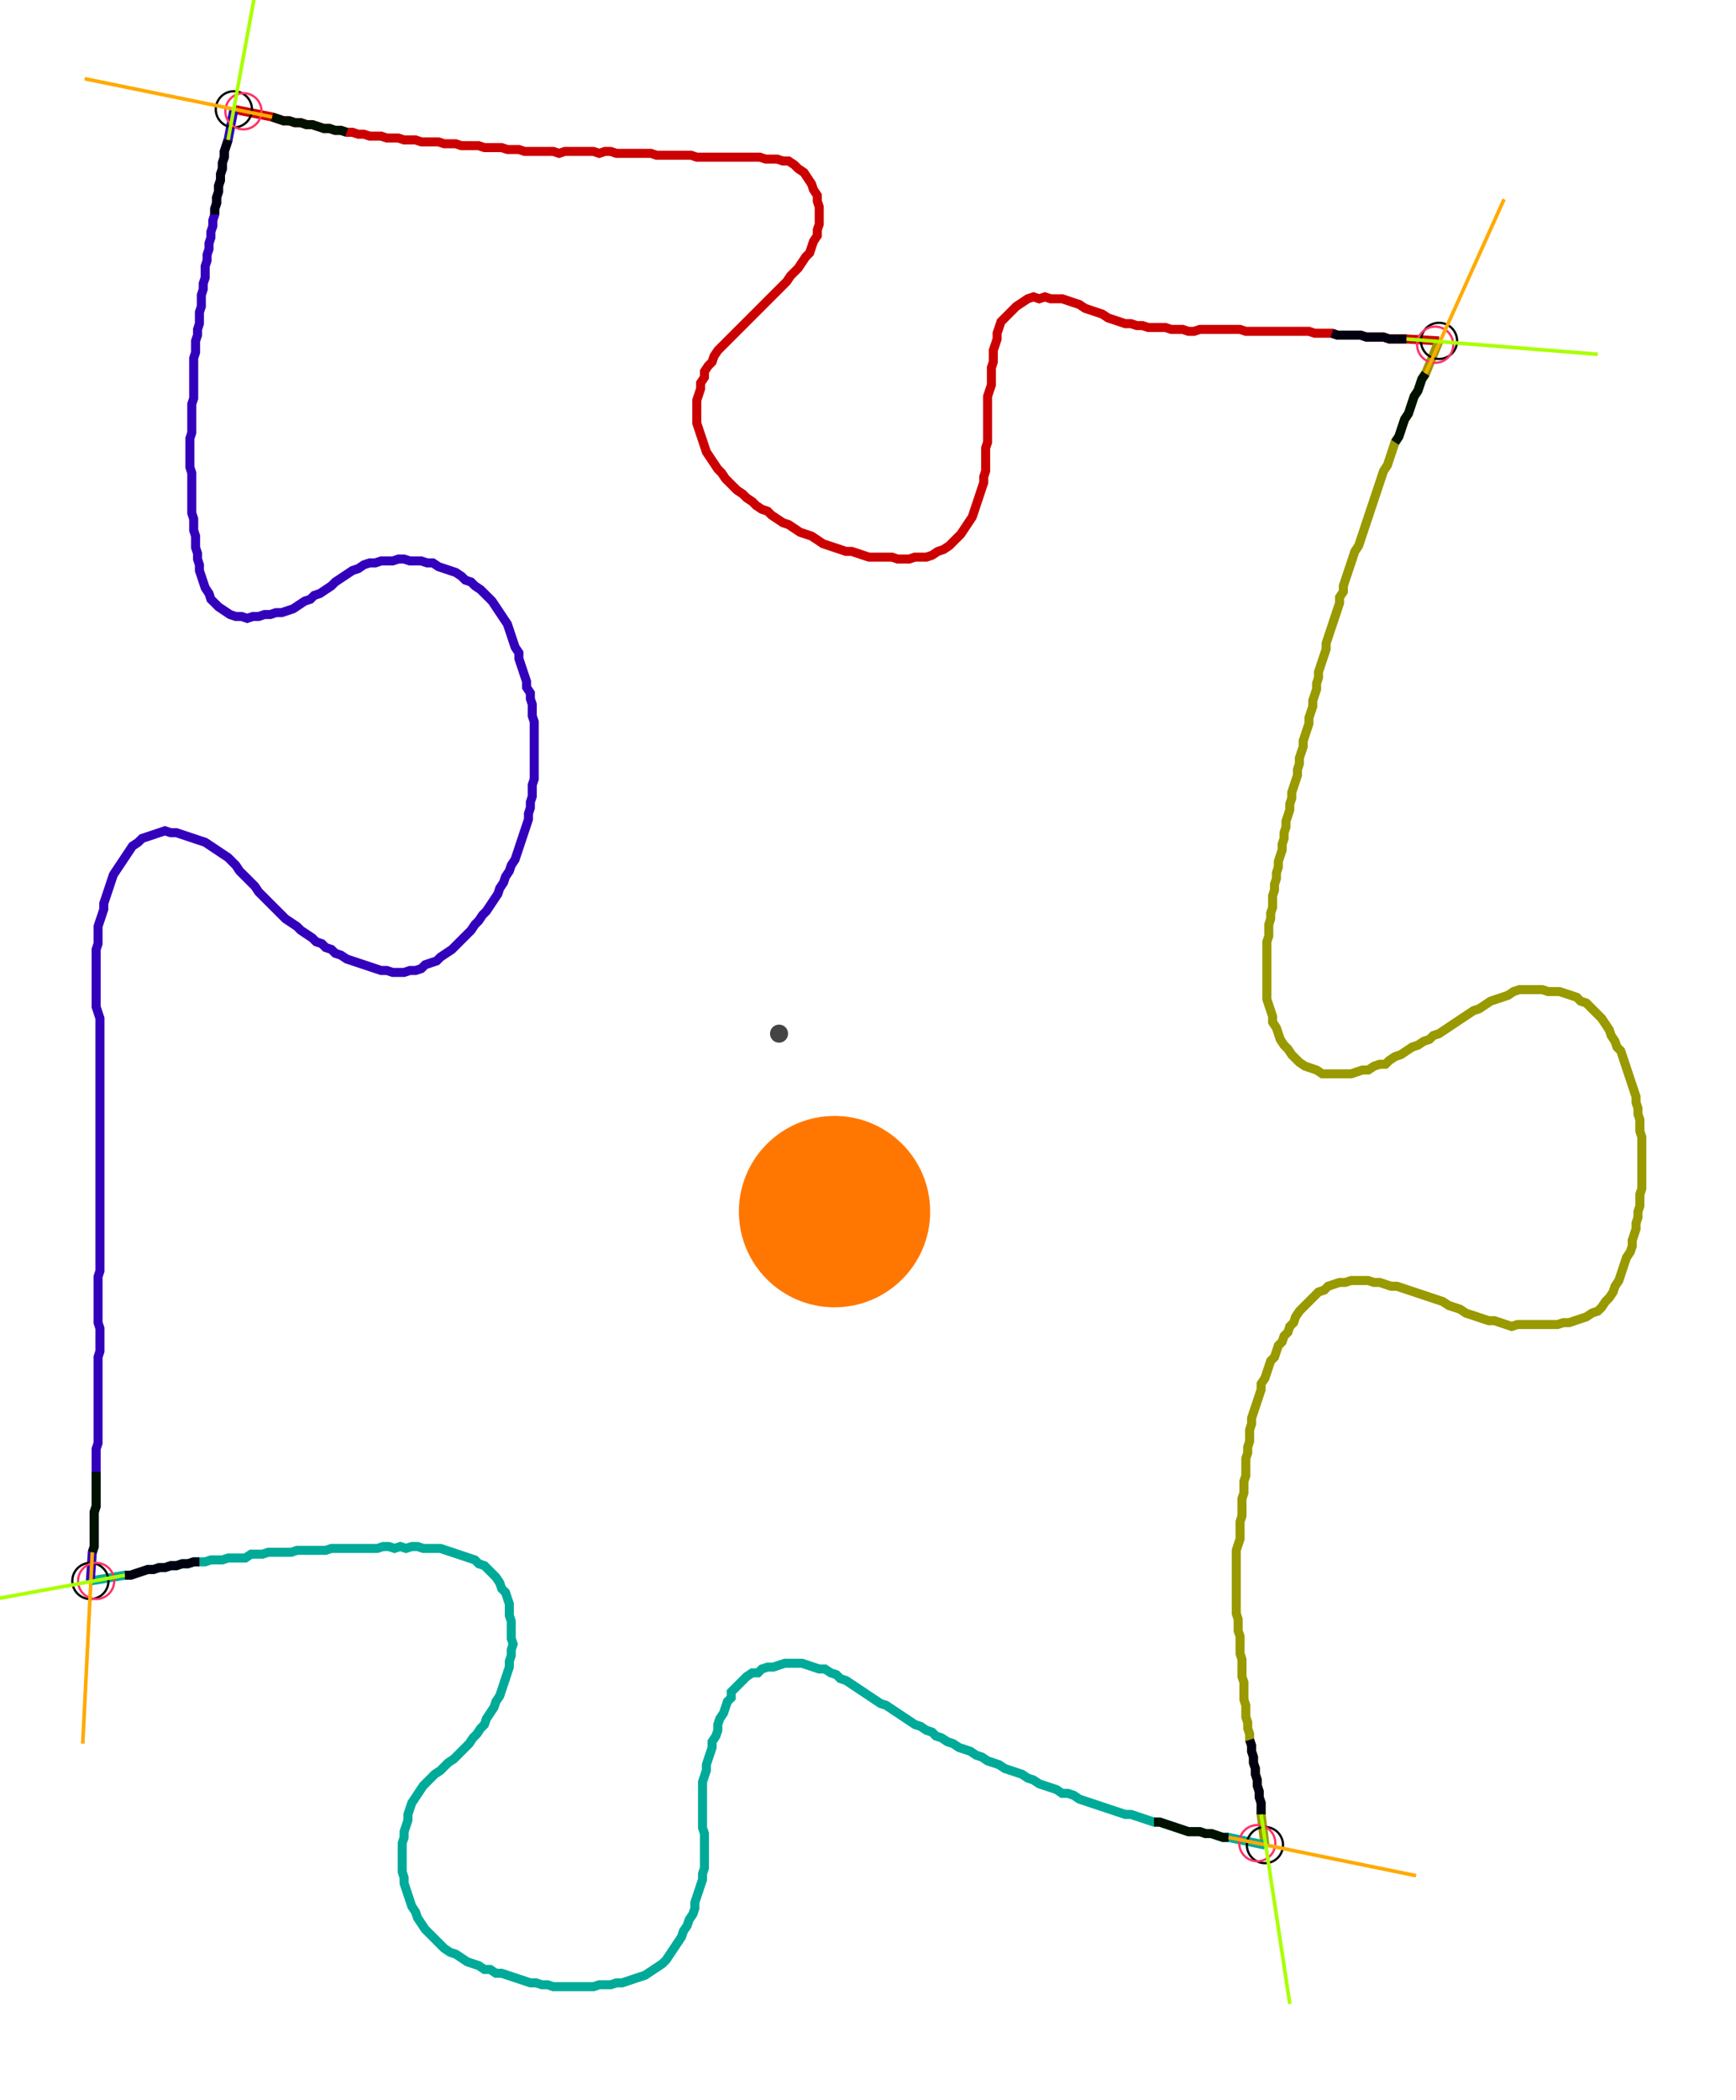 <?xml version="1.0" encoding="UTF-8" standalone="no"?><svg width="516.19" height="624.127" viewBox="-10 -10 192.063 228.042" xmlns="http://www.w3.org/2000/svg" xmlns:xlink="http://www.w3.org/1999/xlink"><polyline points="15.873,0.0 20.106,0.847 20.741,1.058 21.376,1.27 22.011,1.27 22.646,1.481 23.28,1.481 23.915,1.693 24.55,1.693 25.185,1.905 25.82,2.116 26.455,2.116 27.09,2.328 27.725,2.328 28.36,2.54 28.995,2.54 29.63,2.751 30.265,2.751 30.899,2.963 31.534,2.963 32.169,2.963 32.804,3.175 33.439,3.175 34.074,3.175 34.709,3.386 35.344,3.386 35.979,3.386 36.614,3.598 37.249,3.598 37.884,3.598 38.519,3.598 39.153,3.81 39.788,3.81 40.423,3.81 41.058,4.021 41.693,4.021 42.328,4.021 42.963,4.021 43.598,4.233 44.233,4.233 44.868,4.233 45.503,4.233 46.138,4.444 46.772,4.444 47.407,4.444 48.042,4.656 48.677,4.656 49.312,4.656 49.947,4.656 50.582,4.656 51.217,4.656 51.852,4.868 52.487,4.656 53.122,4.656 53.757,4.656 54.392,4.656 55.026,4.656 55.661,4.656 56.296,4.868 56.931,4.656 57.566,4.656 58.201,4.868 58.836,4.868 59.471,4.868 60.106,4.868 60.741,4.868 61.376,4.868 62.011,4.868 62.646,5.079 63.28,5.079 63.915,5.079 64.55,5.079 65.185,5.079 65.82,5.079 66.455,5.079 67.09,5.291 67.725,5.291 68.36,5.291 68.995,5.291 69.63,5.291 70.265,5.291 70.899,5.291 71.534,5.291 72.169,5.291 72.804,5.291 73.439,5.291 74.074,5.291 74.709,5.503 75.344,5.503 75.979,5.503 76.614,5.714 77.249,5.714 77.884,6.138 78.307,6.561 78.942,6.984 79.365,7.619 79.788,8.254 80.0,8.889 80.423,9.524 80.423,10.159 80.635,10.794 80.635,11.429 80.635,12.063 80.635,12.698 80.423,13.333 80.423,13.968 80.0,14.603 79.788,15.238 79.577,15.873 79.153,16.296 78.73,16.931 78.307,17.566 77.884,17.989 77.46,18.413 77.037,19.048 76.614,19.471 76.19,19.894 75.767,20.317 75.344,20.741 74.921,21.164 74.497,21.587 74.074,22.011 73.651,22.434 73.228,22.857 72.804,23.28 72.381,23.704 71.958,24.127 71.534,24.55 71.111,24.974 70.688,25.397 70.265,25.82 69.841,26.243 69.418,26.667 68.995,27.302 68.783,27.937 68.36,28.36 67.937,28.995 67.937,29.63 67.513,30.265 67.513,30.899 67.302,31.534 67.09,32.169 67.09,32.804 67.09,33.439 67.09,34.074 67.09,34.709 67.302,35.344 67.513,35.979 67.725,36.614 67.937,37.249 68.148,37.884 68.571,38.519 68.995,39.153 69.418,39.788 69.841,40.212 70.265,40.847 70.688,41.27 71.111,41.693 71.534,42.116 72.169,42.54 72.593,42.963 73.228,43.386 73.651,43.81 74.286,44.233 74.921,44.444 75.344,44.868 75.979,45.291 76.614,45.714 77.249,45.926 77.884,46.349 78.519,46.772 79.153,46.984 79.788,47.196 80.423,47.619 81.058,48.042 81.693,48.254 82.328,48.466 82.963,48.677 83.598,48.889 84.233,48.889 84.868,49.101 85.503,49.312 86.138,49.524 86.772,49.524 87.407,49.524 88.042,49.524 88.677,49.524 89.312,49.735 89.947,49.735 90.582,49.735 91.217,49.524 91.852,49.524 92.487,49.524 93.122,49.312 93.757,48.889 94.392,48.677 95.026,48.254 95.45,47.831 95.873,47.407 96.296,46.984 96.72,46.349 97.143,45.714 97.566,45.079 97.778,44.444 97.989,43.81 98.201,43.175 98.413,42.54 98.624,41.905 98.836,41.27 98.836,40.635 99.048,40.0 99.048,39.365 99.048,38.73 99.048,38.095 99.048,37.46 99.259,36.825 99.259,36.19 99.259,35.556 99.259,34.921 99.259,34.286 99.259,33.651 99.259,33.016 99.259,32.381 99.259,31.746 99.471,31.111 99.683,30.476 99.683,29.841 99.683,29.206 99.683,28.571 99.894,27.937 99.894,27.302 99.894,26.667 100.106,26.032 100.317,25.397 100.317,24.762 100.529,24.127 100.741,23.492 101.164,23.069 101.587,22.646 102.011,22.222 102.434,21.799 103.069,21.376 103.704,20.952 104.339,20.741 104.974,20.952 105.608,20.741 106.243,20.952 106.878,20.952 107.513,20.952 108.148,21.164 108.783,21.376 109.418,21.587 110.053,22.011 110.688,22.222 111.323,22.434 111.958,22.646 112.593,23.069 113.228,23.28 113.862,23.492 114.497,23.704 115.132,23.704 115.767,23.915 116.402,23.915 117.037,24.127 117.672,24.127 118.307,24.127 118.942,24.127 119.577,24.339 120.212,24.339 120.847,24.339 121.481,24.55 122.116,24.55 122.751,24.339 123.386,24.339 124.021,24.339 124.656,24.339 125.291,24.339 125.926,24.339 126.561,24.339 127.196,24.339 127.831,24.55 128.466,24.55 129.101,24.55 129.735,24.55 130.37,24.55 131.005,24.55 131.64,24.55 132.275,24.55 132.91,24.55 133.545,24.55 134.18,24.55 134.815,24.55 135.45,24.762 136.085,24.762 136.72,24.762 137.354,24.762 137.989,24.974 138.624,24.974 139.259,24.974 139.894,24.974 140.529,24.974 141.164,25.185 141.799,25.185 142.434,25.185 143.069,25.185 143.704,25.397 144.339,25.397 144.974,25.397 145.608,25.397 149.206,25.608" style="fill:none; stroke:#cc0000; stroke-width:1.0"  /><polyline points="149.206,25.608 147.725,29.206 147.302,29.841 147.09,30.476 146.878,31.111 146.455,31.746 146.243,32.381 146.032,33.016 145.82,33.651 145.397,34.286 145.185,34.921 144.974,35.556 144.762,36.19 144.339,36.825 144.127,37.46 143.915,38.095 143.704,38.73 143.492,39.365 143.069,40.0 142.857,40.635 142.646,41.27 142.434,41.905 142.222,42.54 142.011,43.175 141.799,43.81 141.587,44.444 141.376,45.079 141.164,45.714 140.952,46.349 140.741,46.984 140.529,47.619 140.317,48.254 139.894,48.889 139.683,49.524 139.471,50.159 139.259,50.794 139.048,51.429 138.836,52.063 138.624,52.698 138.624,53.333 138.201,53.968 138.201,54.603 137.989,55.238 137.778,55.873 137.566,56.508 137.354,57.143 137.143,57.778 136.931,58.413 136.72,59.048 136.72,59.683 136.508,60.317 136.296,60.952 136.085,61.587 135.873,62.222 135.873,62.857 135.661,63.492 135.661,64.127 135.45,64.762 135.238,65.397 135.238,66.032 135.026,66.667 134.815,67.302 134.815,67.937 134.603,68.571 134.392,69.206 134.18,69.841 134.18,70.476 133.968,71.111 133.757,71.746 133.757,72.381 133.545,73.016 133.545,73.651 133.333,74.286 133.122,74.921 132.91,75.556 132.91,76.19 132.698,76.825 132.698,77.46 132.487,78.095 132.275,78.73 132.275,79.365 132.063,80.0 132.063,80.635 131.852,81.27 131.852,81.905 131.64,82.54 131.429,83.175 131.429,83.81 131.217,84.444 131.217,85.079 131.005,85.714 131.005,86.349 130.794,86.984 130.794,87.619 130.794,88.254 130.582,88.889 130.582,89.524 130.37,90.159 130.37,90.794 130.37,91.429 130.159,92.063 130.159,92.698 130.159,93.333 130.159,93.968 130.159,94.603 130.159,95.238 130.159,95.873 130.159,96.508 130.159,97.143 130.159,97.778 130.159,98.413 130.37,99.048 130.582,99.683 130.794,100.317 130.794,100.952 131.217,101.587 131.429,102.222 131.64,102.857 132.063,103.492 132.487,103.915 132.91,104.55 133.333,104.974 133.757,105.397 134.392,105.82 135.026,106.032 135.661,106.243 136.296,106.667 136.931,106.667 137.566,106.667 138.201,106.667 138.836,106.667 139.471,106.667 140.106,106.455 140.741,106.243 141.376,106.243 142.011,105.82 142.646,105.608 143.28,105.608 143.704,105.185 144.339,104.762 144.974,104.55 145.608,104.127 146.243,103.704 146.878,103.492 147.513,103.069 148.148,102.857 148.571,102.434 149.206,102.222 149.841,101.799 150.476,101.376 151.111,100.952 151.746,100.529 152.381,100.106 153.016,99.683 153.651,99.471 154.286,99.048 154.921,98.624 155.556,98.413 156.19,98.201 156.825,97.989 157.46,97.566 158.095,97.354 158.73,97.354 159.365,97.354 160.0,97.354 160.635,97.354 161.27,97.566 161.905,97.566 162.54,97.566 163.175,97.778 163.81,97.989 164.444,98.201 164.868,98.624 165.503,98.836 165.926,99.259 166.349,99.683 166.772,100.106 167.196,100.529 167.619,101.164 168.042,101.799 168.254,102.434 168.677,103.069 168.889,103.704 169.312,104.127 169.524,104.762 169.735,105.397 169.947,106.032 170.159,106.667 170.37,107.302 170.582,107.937 170.794,108.571 171.005,109.206 171.005,109.841 171.217,110.476 171.217,111.111 171.429,111.746 171.429,112.381 171.429,113.016 171.64,113.651 171.64,114.286 171.64,114.921 171.64,115.556 171.64,116.19 171.64,116.825 171.64,117.46 171.64,118.095 171.64,118.73 171.64,119.365 171.429,120 171.429,120.635 171.429,121.27 171.217,121.905 171.217,122.54 171.005,123.175 171.005,123.81 170.794,124.444 170.582,125.079 170.582,125.714 170.37,126.349 169.947,126.984 169.735,127.619 169.524,128.254 169.312,128.889 169.101,129.524 168.677,130.159 168.466,130.794 168.042,131.429 167.619,131.852 167.196,132.487 166.772,132.91 166.138,133.122 165.503,133.545 164.868,133.757 164.233,133.968 163.598,134.18 162.963,134.18 162.328,134.392 161.693,134.392 161.058,134.392 160.423,134.392 159.788,134.392 159.153,134.392 158.519,134.392 157.884,134.392 157.249,134.603 156.614,134.392 155.979,134.18 155.344,133.968 154.709,133.968 154.074,133.757 153.439,133.545 152.804,133.333 152.169,133.122 151.534,132.698 150.899,132.487 150.265,132.275 149.63,131.852 148.995,131.64 148.36,131.429 147.725,131.217 147.09,131.005 146.455,130.794 145.82,130.582 145.185,130.37 144.55,130.159 143.915,130.159 143.28,129.947 142.646,129.735 142.011,129.735 141.376,129.524 140.741,129.524 140.106,129.524 139.471,129.524 138.836,129.735 138.201,129.735 137.566,129.947 136.931,130.159 136.508,130.582 135.873,130.794 135.45,131.217 135.026,131.64 134.603,132.063 134.18,132.487 133.757,132.91 133.333,133.545 133.122,134.18 132.698,134.603 132.487,135.238 132.063,135.661 131.852,136.296 131.429,136.72 131.217,137.354 131.005,137.989 130.582,138.413 130.37,139.048 130.159,139.683 129.947,140.317 129.524,140.952 129.524,141.587 129.312,142.222 129.101,142.857 128.889,143.492 128.677,144.127 128.466,144.762 128.466,145.397 128.254,146.032 128.254,146.667 128.254,147.302 128.042,147.937 128.042,148.571 127.831,149.206 127.831,149.841 127.831,150.476 127.831,151.111 127.619,151.746 127.619,152.381 127.619,153.016 127.407,153.651 127.407,154.286 127.407,154.921 127.407,155.556 127.196,156.19 127.196,156.825 127.196,157.46 127.196,158.095 126.984,158.73 126.772,159.365 126.772,160.0 126.772,160.635 126.772,161.27 126.772,161.905 126.772,162.54 126.772,163.175 126.772,163.81 126.772,164.444 126.772,165.079 126.772,165.714 126.772,166.349 126.984,166.984 126.984,167.619 126.984,168.254 127.196,168.889 127.196,169.524 127.196,170.159 127.196,170.794 127.407,171.429 127.407,172.063 127.407,172.698 127.407,173.333 127.619,173.968 127.619,174.603 127.619,175.238 127.619,175.873 127.831,176.508 127.831,177.143 127.831,177.778 128.042,178.413 128.042,179.048 128.254,179.683 128.254,180.317 128.466,180.952 128.466,181.587 128.677,182.222 128.677,182.857 128.889,183.492 128.889,184.127 129.101,184.762 129.101,185.397 129.312,186.032 129.312,186.667 129.524,187.302 129.524,187.937 129.524,188.571 129.947,191.958" style="fill:none; stroke:#999900; stroke-width:1.0"  /><polyline points="129.947,191.958 125.926,191.111 125.291,191.111 124.656,190.899 124.021,190.688 123.386,190.688 122.751,190.476 122.116,190.476 121.481,190.476 120.847,190.265 120.212,190.053 119.577,189.841 118.942,189.63 118.307,189.418 117.672,189.418 117.037,189.206 116.402,188.995 115.767,188.783 115.132,188.571 114.497,188.571 113.862,188.36 113.228,188.148 112.593,187.937 111.958,187.725 111.323,187.513 110.688,187.302 110.053,187.09 109.418,186.878 108.783,186.455 108.148,186.243 107.513,186.243 106.878,185.82 106.243,185.608 105.608,185.397 104.974,185.185 104.339,184.762 103.704,184.55 103.069,184.127 102.434,183.915 101.799,183.704 101.164,183.492 100.529,183.069 99.894,182.857 99.259,182.646 98.624,182.222 97.989,182.011 97.354,181.587 96.72,181.376 96.085,181.164 95.45,180.741 94.815,180.529 94.18,180.106 93.545,179.894 93.122,179.471 92.487,179.259 91.852,178.836 91.217,178.624 90.582,178.201 89.947,177.778 89.312,177.354 88.677,176.931 88.042,176.508 87.407,176.296 86.772,175.873 86.138,175.45 85.503,175.026 84.868,174.603 84.233,174.18 83.598,173.757 82.963,173.545 82.54,173.122 81.905,172.91 81.27,172.487 80.635,172.487 80.0,172.275 79.365,172.063 78.73,171.852 78.095,171.852 77.46,171.852 76.825,171.852 76.19,172.063 75.556,172.275 74.921,172.275 74.286,172.487 73.862,172.91 73.228,172.91 72.593,173.333 72.169,173.757 71.746,174.18 71.323,174.603 70.899,175.026 70.899,175.661 70.476,176.085 70.265,176.72 70.053,177.354 69.63,177.989 69.418,178.624 69.418,179.259 69.206,179.894 68.783,180.529 68.783,181.164 68.571,181.799 68.36,182.434 68.148,183.069 68.148,183.704 67.937,184.339 67.725,184.974 67.725,185.608 67.725,186.243 67.725,186.878 67.725,187.513 67.725,188.148 67.725,188.783 67.725,189.418 67.725,190.053 67.937,190.688 67.937,191.323 67.937,191.958 67.937,192.593 67.937,193.228 67.937,193.862 67.937,194.497 67.725,195.132 67.725,195.767 67.513,196.402 67.302,197.037 67.09,197.672 66.878,198.307 66.878,198.942 66.667,199.577 66.243,200.212 66.032,200.847 65.608,201.481 65.397,202.116 64.974,202.751 64.55,203.386 64.127,204.021 63.704,204.656 63.28,205.079 62.646,205.503 62.011,205.926 61.376,206.349 60.741,206.561 60.106,206.772 59.471,206.984 58.836,207.196 58.201,207.196 57.566,207.407 56.931,207.407 56.296,207.407 55.661,207.619 55.026,207.619 54.392,207.619 53.757,207.619 53.122,207.619 52.487,207.619 51.852,207.619 51.217,207.619 50.582,207.407 49.947,207.407 49.312,207.196 48.677,207.196 48.042,206.984 47.407,206.772 46.772,206.561 46.138,206.349 45.503,206.138 44.868,206.138 44.233,205.714 43.598,205.714 42.963,205.291 42.328,205.079 41.693,204.868 41.058,204.444 40.423,204.021 39.788,203.81 39.153,203.386 38.73,202.963 38.307,202.54 37.884,202.116 37.46,201.693 37.037,201.27 36.614,200.635 36.19,200 35.979,199.365 35.556,198.73 35.344,198.095 35.132,197.46 34.921,196.825 34.709,196.19 34.709,195.556 34.497,194.921 34.497,194.286 34.497,193.651 34.497,193.016 34.497,192.381 34.497,191.746 34.709,191.111 34.709,190.476 34.921,189.841 35.132,189.206 35.132,188.571 35.344,187.937 35.556,187.302 35.979,186.667 36.402,186.032 36.825,185.397 37.249,184.974 37.672,184.55 38.095,184.127 38.73,183.704 39.153,183.28 39.577,182.857 40.212,182.434 40.635,182.011 41.058,181.587 41.481,181.164 41.905,180.741 42.328,180.106 42.751,179.683 43.175,179.048 43.598,178.624 43.81,177.989 44.233,177.354 44.656,176.72 44.868,176.085 45.291,175.45 45.503,174.815 45.714,174.18 45.926,173.545 46.138,172.91 46.349,172.275 46.349,171.64 46.561,171.005 46.561,170.37 46.772,169.735 46.561,169.101 46.561,168.466 46.561,167.831 46.561,167.196 46.349,166.561 46.349,165.926 46.349,165.291 46.138,164.656 45.926,164.021 45.503,163.598 45.291,162.963 44.868,162.328 44.444,161.905 44.021,161.481 43.598,161.058 42.963,160.847 42.54,160.423 41.905,160.212 41.27,160.0 40.635,159.788 40.0,159.577 39.365,159.365 38.73,159.153 38.095,159.153 37.46,159.153 36.825,159.153 36.19,158.942 35.556,158.942 34.921,159.153 34.286,158.942 33.651,159.153 33.016,158.942 32.381,158.942 31.746,159.153 31.111,159.153 30.476,159.153 29.841,159.153 29.206,159.153 28.571,159.153 27.937,159.153 27.302,159.153 26.667,159.153 26.032,159.365 25.397,159.365 24.762,159.365 24.127,159.365 23.492,159.365 22.857,159.365 22.222,159.577 21.587,159.577 20.952,159.577 20.317,159.577 19.683,159.577 19.048,159.788 18.413,159.788 17.778,159.788 17.143,160.212 16.508,160.212 15.873,160.212 15.238,160.212 14.603,160.423 13.968,160.423 13.333,160.423 12.698,160.635 12.063,160.635 11.429,160.635 10.794,160.847 10.159,160.847 9.524,161.058 8.889,161.058 8.254,161.27 7.619,161.27 6.984,161.481 6.349,161.481 5.714,161.693 5.079,161.905 4.444,162.116 3.81,162.116 0.0,162.751" style="fill:none; stroke:#00aa99; stroke-width:1.0"  /><polyline points="0.0,162.751 0.212,159.577 0.423,158.942 0.423,158.307 0.423,157.672 0.423,157.037 0.423,156.402 0.423,155.767 0.423,155.132 0.635,154.497 0.635,153.862 0.635,153.228 0.635,152.593 0.635,151.958 0.635,151.323 0.635,150.688 0.635,150.053 0.635,149.418 0.635,148.783 0.635,148.148 0.847,147.513 0.847,146.878 0.847,146.243 0.847,145.608 0.847,144.974 0.847,144.339 0.847,143.704 0.847,143.069 0.847,142.434 0.847,141.799 0.847,141.164 0.847,140.529 0.847,139.894 0.847,139.259 0.847,138.624 0.847,137.989 1.058,137.354 1.058,136.72 1.058,136.085 1.058,135.45 1.058,134.815 0.847,134.18 0.847,133.545 0.847,132.91 0.847,132.275 0.847,131.64 0.847,131.005 0.847,130.37 0.847,129.735 0.847,129.101 1.058,128.466 1.058,127.831 1.058,127.196 1.058,126.561 1.058,125.926 1.058,125.291 1.058,124.656 1.058,124.021 1.058,123.386 1.058,122.751 1.058,122.116 1.058,121.481 1.058,120.847 1.058,120.212 1.058,119.577 1.058,118.942 1.058,118.307 1.058,117.672 1.058,117.037 1.058,116.402 1.058,115.767 1.058,115.132 1.058,114.497 1.058,113.862 1.058,113.228 1.058,112.593 1.058,111.958 1.058,111.323 1.058,110.688 1.058,110.053 1.058,109.418 1.058,108.783 1.058,108.148 1.058,107.513 1.058,106.878 1.058,106.243 1.058,105.608 1.058,104.974 1.058,104.339 1.058,103.704 1.058,103.069 1.058,102.434 1.058,101.799 1.058,101.164 1.058,100.529 0.847,99.894 0.635,99.259 0.635,98.624 0.635,97.989 0.635,97.354 0.635,96.72 0.635,96.085 0.635,95.45 0.635,94.815 0.635,94.18 0.635,93.545 0.635,92.91 0.847,92.275 0.847,91.64 0.847,91.005 0.847,90.37 1.058,89.735 1.27,89.101 1.481,88.466 1.481,87.831 1.693,87.196 1.905,86.561 2.116,85.926 2.328,85.291 2.54,84.656 2.963,84.021 3.386,83.386 3.81,82.751 4.233,82.116 4.656,81.481 5.291,81.058 5.714,80.635 6.349,80.423 6.984,80.212 7.619,80.0 8.254,79.788 8.889,80.0 9.524,80.0 10.159,80.212 10.794,80.423 11.429,80.635 12.063,80.847 12.698,81.058 13.333,81.481 13.968,81.905 14.603,82.328 15.238,82.751 15.661,83.175 16.085,83.598 16.508,84.233 16.931,84.656 17.354,85.079 17.778,85.503 18.201,85.926 18.624,86.561 19.048,86.984 19.471,87.407 19.894,87.831 20.317,88.254 20.741,88.677 21.164,89.101 21.587,89.524 22.222,89.947 22.857,90.37 23.28,90.794 23.915,91.217 24.55,91.64 24.974,92.063 25.608,92.275 26.032,92.698 26.667,92.91 27.09,93.333 27.725,93.545 28.36,93.968 28.995,94.18 29.63,94.392 30.265,94.603 30.899,94.815 31.534,95.026 32.169,95.238 32.804,95.238 33.439,95.45 34.074,95.45 34.709,95.45 35.344,95.238 35.979,95.238 36.614,95.026 37.037,94.603 37.672,94.392 38.307,94.18 38.73,93.757 39.365,93.333 40.0,92.91 40.423,92.487 40.847,92.063 41.27,91.64 41.693,91.217 42.116,90.794 42.54,90.159 42.963,89.735 43.386,89.101 43.81,88.677 44.233,88.042 44.656,87.407 45.079,86.772 45.291,86.138 45.714,85.503 45.926,84.868 46.349,84.233 46.561,83.598 46.984,82.963 47.196,82.328 47.407,81.693 47.619,81.058 47.831,80.423 48.042,79.788 48.254,79.153 48.466,78.519 48.466,77.884 48.677,77.249 48.677,76.614 48.889,75.979 48.889,75.344 48.889,74.709 49.101,74.074 49.101,73.439 49.101,72.804 49.101,72.169 49.101,71.534 49.101,70.899 49.101,70.265 49.101,69.63 49.101,68.995 49.101,68.36 49.101,67.725 48.889,67.09 48.889,66.455 48.889,65.82 48.677,65.185 48.677,64.55 48.254,63.915 48.254,63.28 48.042,62.646 47.831,62.011 47.619,61.376 47.407,60.741 47.407,60.106 46.984,59.471 46.772,58.836 46.561,58.201 46.349,57.566 46.138,56.931 45.714,56.296 45.291,55.661 44.868,55.026 44.444,54.392 44.021,53.968 43.598,53.545 43.175,53.122 42.54,52.698 42.116,52.275 41.481,52.063 41.058,51.64 40.423,51.217 39.788,51.005 39.153,50.794 38.519,50.582 37.884,50.159 37.249,50.159 36.614,49.947 35.979,49.947 35.344,49.947 34.709,49.735 34.074,49.735 33.439,49.947 32.804,49.947 32.169,49.947 31.534,50.159 30.899,50.159 30.265,50.37 29.63,50.794 28.995,51.005 28.36,51.429 27.725,51.852 27.09,52.275 26.667,52.698 26.032,53.122 25.397,53.545 24.762,53.757 24.339,54.18 23.704,54.392 23.069,54.815 22.434,55.238 21.799,55.45 21.164,55.661 20.529,55.661 19.894,55.873 19.259,55.873 18.624,56.085 17.989,56.085 17.354,56.296 16.72,56.085 16.085,56.085 15.45,55.873 14.815,55.45 14.18,55.026 13.757,54.603 13.333,54.18 13.122,53.545 12.698,52.91 12.487,52.275 12.275,51.64 12.063,51.005 12.063,50.37 11.852,49.735 11.852,49.101 11.64,48.466 11.64,47.831 11.64,47.196 11.429,46.561 11.429,45.926 11.429,45.291 11.217,44.656 11.217,44.021 11.217,43.386 11.217,42.751 11.217,42.116 11.217,41.481 11.217,40.847 11.217,40.212 11.005,39.577 11.005,38.942 11.005,38.307 11.005,37.672 11.005,37.037 11.005,36.402 11.217,35.767 11.217,35.132 11.217,34.497 11.217,33.862 11.217,33.228 11.217,32.593 11.429,31.958 11.429,31.323 11.429,30.688 11.429,30.053 11.429,29.418 11.429,28.783 11.429,28.148 11.429,27.513 11.64,26.878 11.64,26.243 11.64,25.608 11.852,24.974 11.852,24.339 12.063,23.704 12.063,23.069 12.063,22.434 12.275,21.799 12.275,21.164 12.275,20.529 12.487,19.894 12.487,19.259 12.698,18.624 12.698,17.989 12.698,17.354 12.91,16.72 12.91,16.085 13.122,15.45 13.122,14.815 13.333,14.18 13.333,13.545 13.545,12.91 13.545,12.275 13.757,11.64 13.757,11.005 13.968,10.37 13.968,9.735 14.18,9.101 14.18,8.466 14.392,7.831 14.392,7.196 14.603,6.561 14.603,5.926 14.815,5.291 14.815,4.656 15.026,4.021 15.238,3.386 15.873,0.0" style="fill:none; stroke:#3300bb; stroke-width:1.0"  /><circle cx="15.873" cy="0.0" r="2.0" style="fill:none; stroke:#000000aa; stroke-width:0.25" /><circle cx="149.206" cy="25.608" r="2.0" style="fill:none; stroke:#000000aa; stroke-width:0.25" /><circle cx="129.947" cy="191.958" r="2.0" style="fill:none; stroke:#000000aa; stroke-width:0.25" /><circle cx="0.0" cy="162.751" r="2.0" style="fill:none; stroke:#000000aa; stroke-width:0.25" /><circle cx="16.931" cy="0.212" r="2.0" style="fill:none; stroke:#ff3366aa; stroke-width:0.25" /><circle cx="148.783" cy="26.032" r="2.0" style="fill:none; stroke:#ff3366aa; stroke-width:0.25" /><circle cx="129.101" cy="191.746" r="2.0" style="fill:none; stroke:#ff3366aa; stroke-width:0.25" /><circle cx="0.635" cy="162.751" r="2.0" style="fill:none; stroke:#ff3366aa; stroke-width:0.25" /><polyline points="28.36,2.54 27.725,2.328 27.09,2.328 26.455,2.116 25.82,2.116 25.185,1.905 24.55,1.693 23.915,1.693 23.28,1.481 22.646,1.481 22.011,1.27 21.376,1.27 20.741,1.058 20.106,0.847" style="fill:none; stroke:#001100; stroke-width:1.0" /><polyline points="13.757,11.64 13.757,11.005 13.968,10.37 13.968,9.735 14.18,9.101 14.18,8.466 14.392,7.831 14.392,7.196 14.603,6.561 14.603,5.926 14.815,5.291 14.815,4.656 15.026,4.021 15.238,3.386" style="fill:none; stroke:#000011; stroke-width:1.0" /><polyline points="144.339,36.825 144.762,36.19 144.974,35.556 145.185,34.921 145.397,34.286 145.82,33.651 146.032,33.016 146.243,32.381 146.455,31.746 146.878,31.111 147.09,30.476 147.302,29.841 147.725,29.206" style="fill:none; stroke:#001100; stroke-width:1.0" /><polyline points="137.354,24.762 137.989,24.974 138.624,24.974 139.259,24.974 139.894,24.974 140.529,24.974 141.164,25.185 141.799,25.185 142.434,25.185 143.069,25.185 143.704,25.397 144.339,25.397 144.974,25.397 145.608,25.397" style="fill:none; stroke:#000011; stroke-width:1.0" /><polyline points="117.672,189.418 118.307,189.418 118.942,189.63 119.577,189.841 120.212,190.053 120.847,190.265 121.481,190.476 122.116,190.476 122.751,190.476 123.386,190.688 124.021,190.688 124.656,190.899 125.291,191.111 125.926,191.111" style="fill:none; stroke:#001100; stroke-width:1.0" /><polyline points="128.254,180.317 128.466,180.952 128.466,181.587 128.677,182.222 128.677,182.857 128.889,183.492 128.889,184.127 129.101,184.762 129.101,185.397 129.312,186.032 129.312,186.667 129.524,187.302 129.524,187.937 129.524,188.571" style="fill:none; stroke:#000011; stroke-width:1.0" /><polyline points="0.635,150.688 0.635,151.323 0.635,151.958 0.635,152.593 0.635,153.228 0.635,153.862 0.635,154.497 0.423,155.132 0.423,155.767 0.423,156.402 0.423,157.037 0.423,157.672 0.423,158.307 0.423,158.942 0.212,159.577" style="fill:none; stroke:#001100; stroke-width:1.0" /><polyline points="12.063,160.635 11.429,160.635 10.794,160.847 10.159,160.847 9.524,161.058 8.889,161.058 8.254,161.27 7.619,161.27 6.984,161.481 6.349,161.481 5.714,161.693 5.079,161.905 4.444,162.116 3.81,162.116" style="fill:none; stroke:#000011; stroke-width:1.0" /><polyline points="20.106,0.847 -0.635,-3.386" style="fill:none; stroke:#ffaa00; stroke-width:0.4" /><polyline points="15.238,3.386 19.048,-17.354" style="fill:none; stroke:#aaff00; stroke-width:0.4" /><polyline points="147.725,29.206 156.402,9.947" style="fill:none; stroke:#ffaa00; stroke-width:0.4" /><polyline points="145.608,25.397 166.772,27.09" style="fill:none; stroke:#aaff00; stroke-width:0.4" /><polyline points="125.926,191.111 146.667,195.344" style="fill:none; stroke:#ffaa00; stroke-width:0.4" /><polyline points="129.524,188.571 132.698,209.524" style="fill:none; stroke:#aaff00; stroke-width:0.4" /><polyline points="0.212,159.577 -0.847,180.741" style="fill:none; stroke:#ffaa00; stroke-width:0.4" /><polyline points="3.81,162.116 -16.931,165.926" style="fill:none; stroke:#aaff00; stroke-width:0.4" /><circle cx="76.19" cy="102.222" r="1.0" style="fill:#444444; stroke-width:0" /><circle cx="82.328" cy="121.905" r="10.582" style="fill:#ff770022; stroke-width:0" /><circle cx="82.328" cy="121.905" r="1.0" style="fill:#ff7700; stroke-width:0" /></svg>